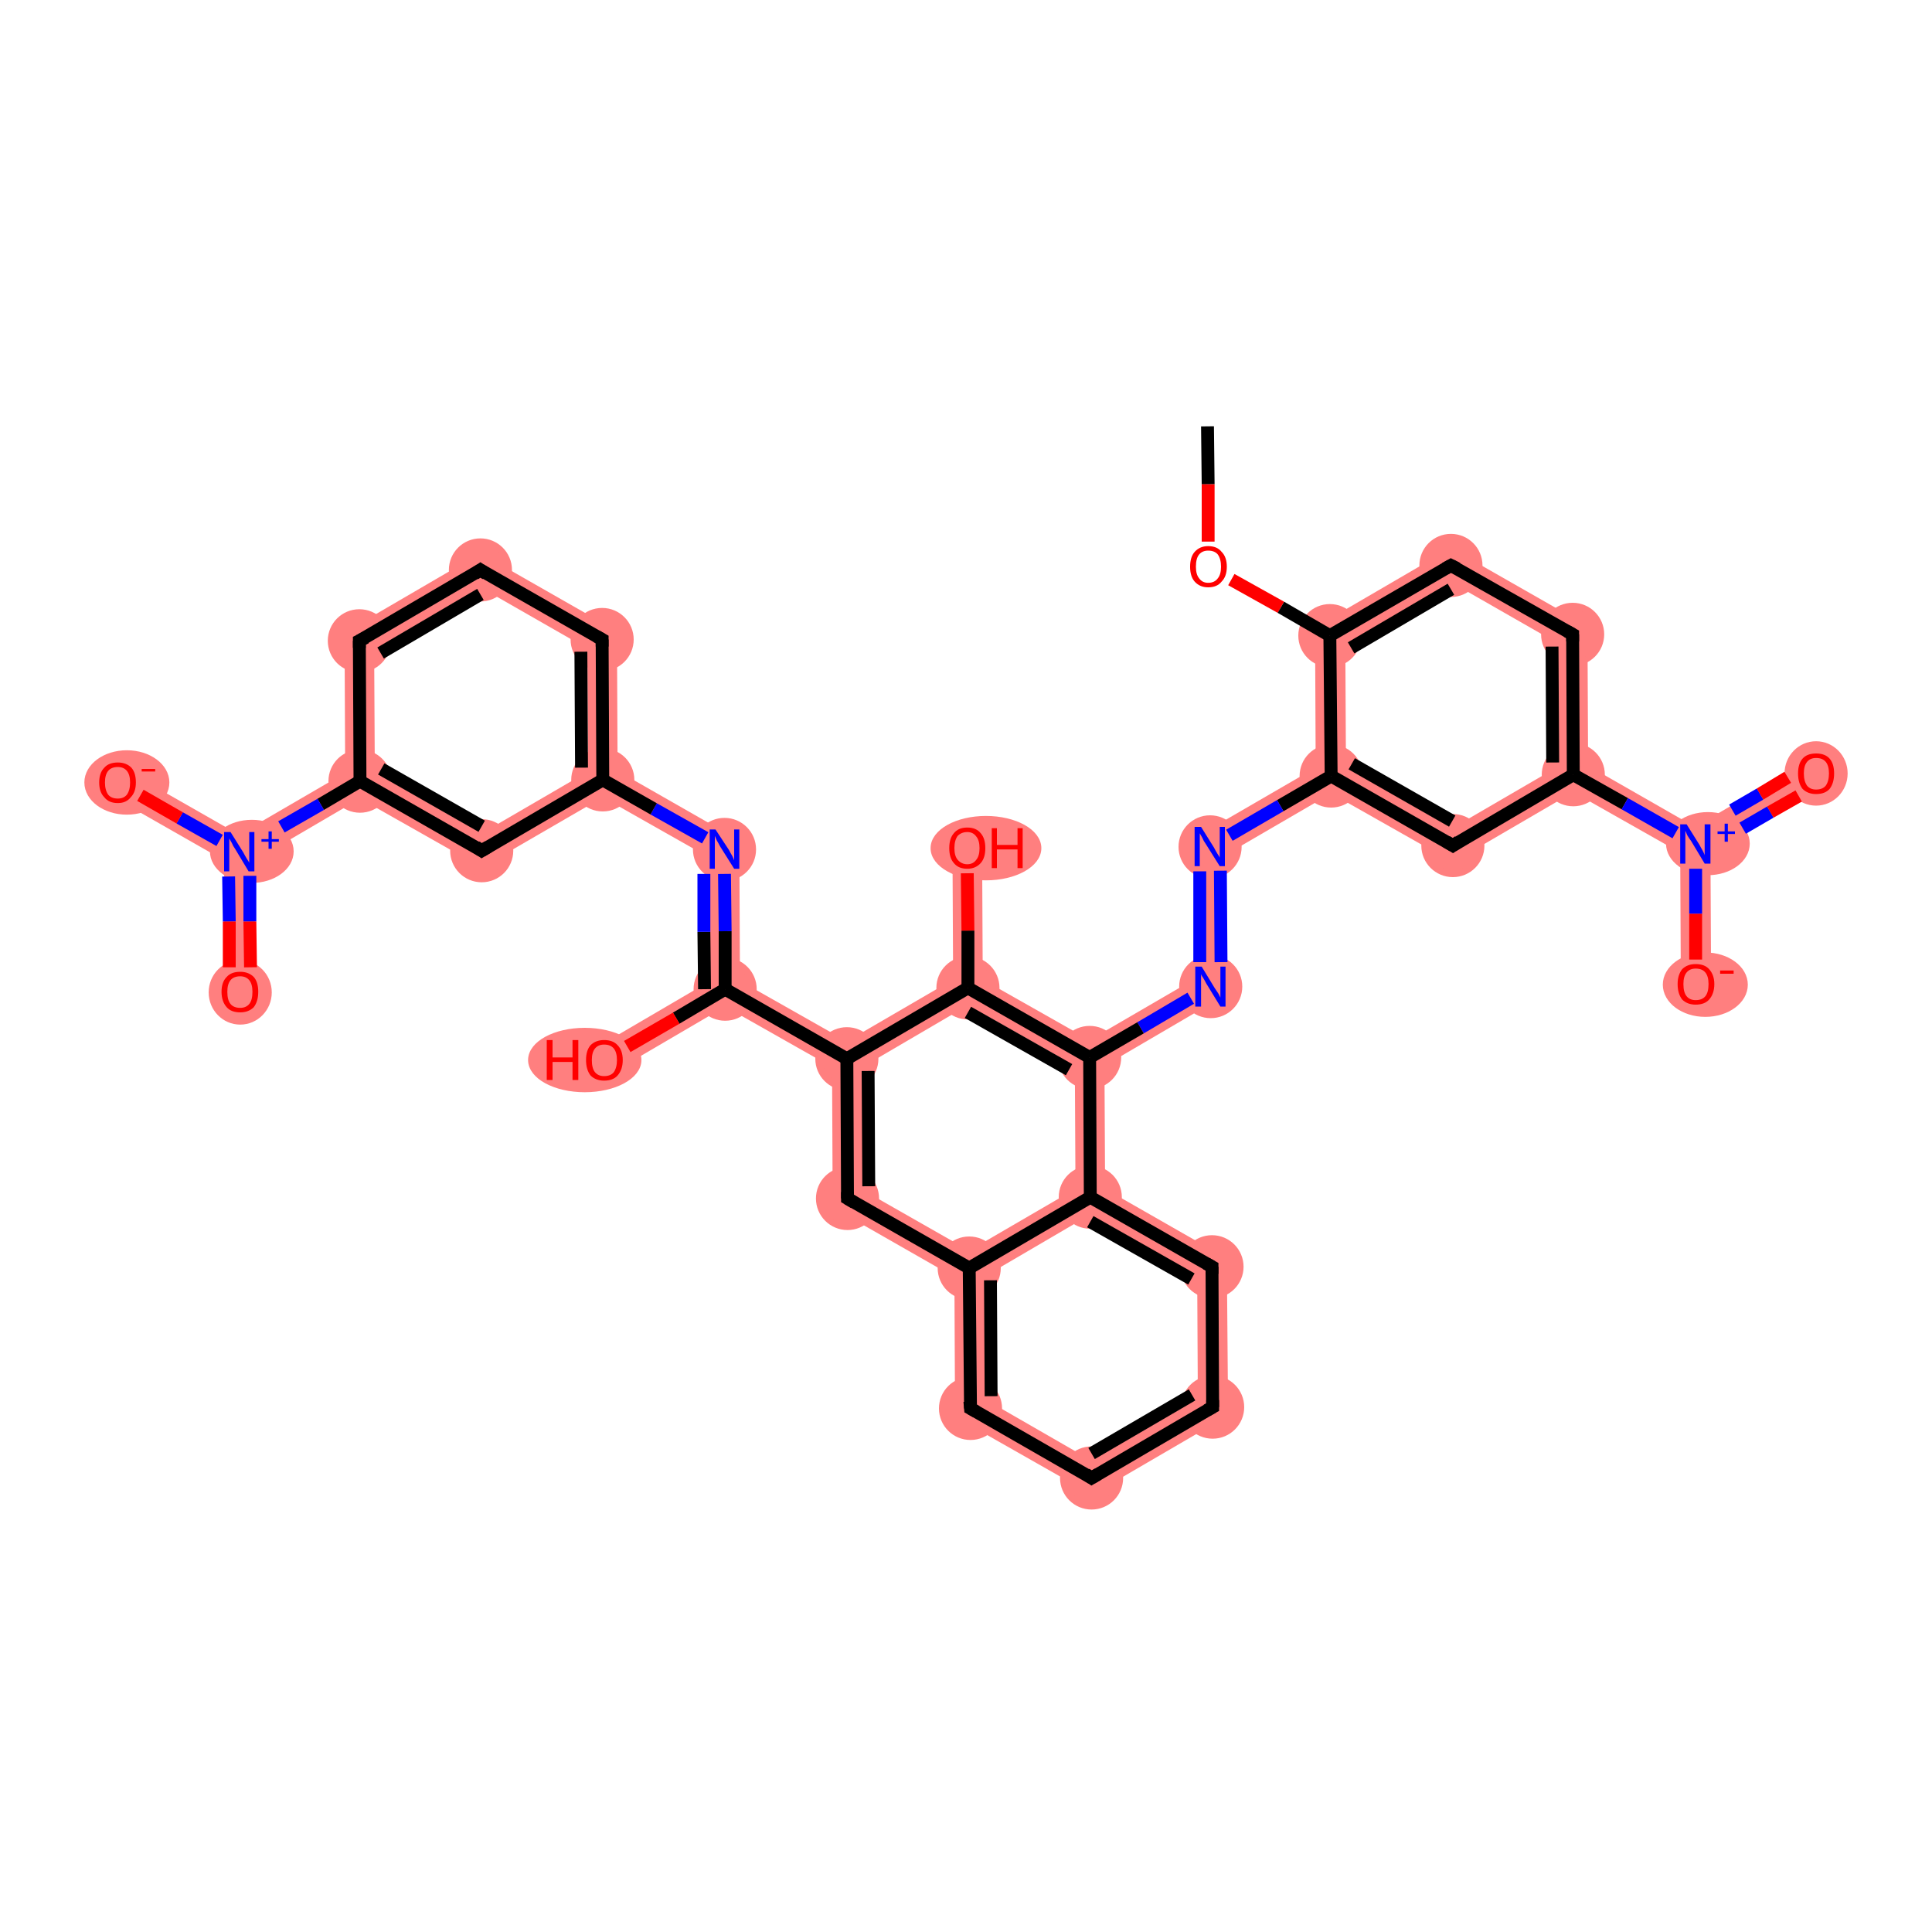 <?xml version='1.0' encoding='iso-8859-1'?>
<svg version='1.1' baseProfile='full'
              xmlns='http://www.w3.org/2000/svg'
                      xmlns:rdkit='http://www.rdkit.org/xml'
                      xmlns:xlink='http://www.w3.org/1999/xlink'
                  xml:space='preserve'
width='300px' height='300px' viewBox='0 0 300 300'>
<!-- END OF HEADER -->
<rect style='opacity:1.0;fill:#FFFFFF;stroke:none' width='300.0' height='300.0' x='0.0' y='0.0'> </rect>
<path class='bond-2 atom-2 atom-3' d='M 225.3,85.1 L 225.3,90.4 L 208.9,100.1 L 204.2,97.4 Z' style='fill:#FF7F7F;fill-rule:evenodd;fill-opacity:1;stroke:#FF7F7F;stroke-width:0.0px;stroke-linecap:butt;stroke-linejoin:miter;stroke-opacity:1;' />
<path class='bond-35 atom-2 atom-10' d='M 204.2,97.4 L 208.9,100.1 L 209.0,119.1 L 206.7,120.5 L 204.3,119.2 Z' style='fill:#FF7F7F;fill-rule:evenodd;fill-opacity:1;stroke:#FF7F7F;stroke-width:0.0px;stroke-linecap:butt;stroke-linejoin:miter;stroke-opacity:1;' />
<path class='bond-3 atom-3 atom-4' d='M 225.3,85.1 L 246.5,97.2 L 241.9,99.9 L 225.3,90.4 Z' style='fill:#FF7F7F;fill-rule:evenodd;fill-opacity:1;stroke:#FF7F7F;stroke-width:0.0px;stroke-linecap:butt;stroke-linejoin:miter;stroke-opacity:1;' />
<path class='bond-4 atom-4 atom-5' d='M 246.5,97.2 L 246.6,118.9 L 244.3,120.3 L 242.0,119.0 L 241.9,99.9 Z' style='fill:#FF7F7F;fill-rule:evenodd;fill-opacity:1;stroke:#FF7F7F;stroke-width:0.0px;stroke-linecap:butt;stroke-linejoin:miter;stroke-opacity:1;' />
<path class='bond-5 atom-5 atom-6' d='M 246.6,118.9 L 263.2,128.4 L 263.2,131.1 L 260.9,132.4 L 244.3,123.0 L 244.3,120.3 Z' style='fill:#FF7F7F;fill-rule:evenodd;fill-opacity:1;stroke:#FF7F7F;stroke-width:0.0px;stroke-linecap:butt;stroke-linejoin:miter;stroke-opacity:1;' />
<path class='bond-8 atom-5 atom-9' d='M 242.0,119.0 L 244.3,120.3 L 244.3,123.0 L 225.6,133.9 L 225.5,128.6 Z' style='fill:#FF7F7F;fill-rule:evenodd;fill-opacity:1;stroke:#FF7F7F;stroke-width:0.0px;stroke-linecap:butt;stroke-linejoin:miter;stroke-opacity:1;' />
<path class='bond-6 atom-6 atom-7' d='M 280.8,118.1 L 283.2,122.1 L 265.6,132.4 L 263.2,131.1 L 263.2,128.4 Z' style='fill:#FF7F7F;fill-rule:evenodd;fill-opacity:1;stroke:#FF7F7F;stroke-width:0.0px;stroke-linecap:butt;stroke-linejoin:miter;stroke-opacity:1;' />
<path class='bond-7 atom-6 atom-8' d='M 263.2,131.1 L 265.6,132.4 L 265.7,152.8 L 261.0,152.8 L 260.9,132.4 Z' style='fill:#FF7F7F;fill-rule:evenodd;fill-opacity:1;stroke:#FF7F7F;stroke-width:0.0px;stroke-linecap:butt;stroke-linejoin:miter;stroke-opacity:1;' />
<path class='bond-9 atom-9 atom-10' d='M 209.0,119.1 L 225.5,128.6 L 225.6,133.9 L 206.7,123.2 L 206.7,120.5 Z' style='fill:#FF7F7F;fill-rule:evenodd;fill-opacity:1;stroke:#FF7F7F;stroke-width:0.0px;stroke-linecap:butt;stroke-linejoin:miter;stroke-opacity:1;' />
<path class='bond-10 atom-10 atom-11' d='M 204.3,119.2 L 206.7,120.5 L 206.7,123.2 L 190.2,132.8 L 185.5,130.1 Z' style='fill:#FF7F7F;fill-rule:evenodd;fill-opacity:1;stroke:#FF7F7F;stroke-width:0.0px;stroke-linecap:butt;stroke-linejoin:miter;stroke-opacity:1;' />
<path class='bond-11 atom-11 atom-12' d='M 185.5,130.1 L 190.2,132.8 L 190.3,154.5 L 185.7,151.9 Z' style='fill:#FF7F7F;fill-rule:evenodd;fill-opacity:1;stroke:#FF7F7F;stroke-width:0.0px;stroke-linecap:butt;stroke-linejoin:miter;stroke-opacity:1;' />
<path class='bond-12 atom-12 atom-13' d='M 185.7,151.9 L 190.3,154.5 L 171.5,165.5 L 169.2,164.2 L 169.2,161.5 Z' style='fill:#FF7F7F;fill-rule:evenodd;fill-opacity:1;stroke:#FF7F7F;stroke-width:0.0px;stroke-linecap:butt;stroke-linejoin:miter;stroke-opacity:1;' />
<path class='bond-13 atom-13 atom-14' d='M 152.6,152.1 L 169.2,161.5 L 169.2,164.2 L 166.9,165.5 L 150.3,156.1 L 150.3,153.4 Z' style='fill:#FF7F7F;fill-rule:evenodd;fill-opacity:1;stroke:#FF7F7F;stroke-width:0.0px;stroke-linecap:butt;stroke-linejoin:miter;stroke-opacity:1;' />
<path class='bond-36 atom-13 atom-35' d='M 169.2,164.2 L 171.5,165.5 L 171.6,184.6 L 169.3,185.9 L 167.0,184.6 L 166.9,165.5 Z' style='fill:#FF7F7F;fill-rule:evenodd;fill-opacity:1;stroke:#FF7F7F;stroke-width:0.0px;stroke-linecap:butt;stroke-linejoin:miter;stroke-opacity:1;' />
<path class='bond-14 atom-14 atom-15' d='M 152.5,131.6 L 152.6,152.1 L 150.3,153.4 L 148.0,152.1 L 147.9,131.7 Z' style='fill:#FF7F7F;fill-rule:evenodd;fill-opacity:1;stroke:#FF7F7F;stroke-width:0.0px;stroke-linecap:butt;stroke-linejoin:miter;stroke-opacity:1;' />
<path class='bond-15 atom-14 atom-16' d='M 148.0,152.1 L 150.3,153.4 L 150.3,156.1 L 133.9,165.7 L 131.5,164.4 L 131.5,161.7 Z' style='fill:#FF7F7F;fill-rule:evenodd;fill-opacity:1;stroke:#FF7F7F;stroke-width:0.0px;stroke-linecap:butt;stroke-linejoin:miter;stroke-opacity:1;' />
<path class='bond-16 atom-16 atom-17' d='M 114.9,152.3 L 131.5,161.7 L 131.5,164.4 L 129.2,165.7 L 112.6,156.3 L 112.6,153.6 Z' style='fill:#FF7F7F;fill-rule:evenodd;fill-opacity:1;stroke:#FF7F7F;stroke-width:0.0px;stroke-linecap:butt;stroke-linejoin:miter;stroke-opacity:1;' />
<path class='bond-28 atom-16 atom-29' d='M 131.5,164.4 L 133.9,165.7 L 134.0,184.8 L 129.3,187.5 L 129.2,165.7 Z' style='fill:#FF7F7F;fill-rule:evenodd;fill-opacity:1;stroke:#FF7F7F;stroke-width:0.0px;stroke-linecap:butt;stroke-linejoin:miter;stroke-opacity:1;' />
<path class='bond-17 atom-17 atom-18' d='M 110.3,152.3 L 112.6,153.6 L 112.6,156.3 L 95.0,166.6 L 92.7,162.6 Z' style='fill:#FF7F7F;fill-rule:evenodd;fill-opacity:1;stroke:#FF7F7F;stroke-width:0.0px;stroke-linecap:butt;stroke-linejoin:miter;stroke-opacity:1;' />
<path class='bond-18 atom-17 atom-19' d='M 114.8,130.5 L 114.9,152.3 L 112.6,153.6 L 110.3,152.3 L 110.2,133.2 Z' style='fill:#FF7F7F;fill-rule:evenodd;fill-opacity:1;stroke:#FF7F7F;stroke-width:0.0px;stroke-linecap:butt;stroke-linejoin:miter;stroke-opacity:1;' />
<path class='bond-19 atom-19 atom-20' d='M 95.9,119.7 L 114.8,130.5 L 110.2,133.2 L 93.6,123.8 L 93.6,121.1 Z' style='fill:#FF7F7F;fill-rule:evenodd;fill-opacity:1;stroke:#FF7F7F;stroke-width:0.0px;stroke-linecap:butt;stroke-linejoin:miter;stroke-opacity:1;' />
<path class='bond-20 atom-20 atom-21' d='M 95.8,98.0 L 95.9,119.7 L 93.6,121.1 L 91.3,119.8 L 91.2,100.7 Z' style='fill:#FF7F7F;fill-rule:evenodd;fill-opacity:1;stroke:#FF7F7F;stroke-width:0.0px;stroke-linecap:butt;stroke-linejoin:miter;stroke-opacity:1;' />
<path class='bond-37 atom-20 atom-28' d='M 91.3,119.8 L 93.6,121.1 L 93.6,123.8 L 74.8,134.7 L 74.8,129.4 Z' style='fill:#FF7F7F;fill-rule:evenodd;fill-opacity:1;stroke:#FF7F7F;stroke-width:0.0px;stroke-linecap:butt;stroke-linejoin:miter;stroke-opacity:1;' />
<path class='bond-21 atom-21 atom-22' d='M 74.6,85.9 L 95.8,98.0 L 91.2,100.7 L 74.6,91.2 Z' style='fill:#FF7F7F;fill-rule:evenodd;fill-opacity:1;stroke:#FF7F7F;stroke-width:0.0px;stroke-linecap:butt;stroke-linejoin:miter;stroke-opacity:1;' />
<path class='bond-22 atom-22 atom-23' d='M 74.6,85.9 L 74.6,91.2 L 58.1,100.9 L 53.5,98.2 Z' style='fill:#FF7F7F;fill-rule:evenodd;fill-opacity:1;stroke:#FF7F7F;stroke-width:0.0px;stroke-linecap:butt;stroke-linejoin:miter;stroke-opacity:1;' />
<path class='bond-23 atom-23 atom-24' d='M 53.5,98.2 L 58.1,100.9 L 58.2,119.9 L 55.9,121.3 L 53.6,120.0 Z' style='fill:#FF7F7F;fill-rule:evenodd;fill-opacity:1;stroke:#FF7F7F;stroke-width:0.0px;stroke-linecap:butt;stroke-linejoin:miter;stroke-opacity:1;' />
<path class='bond-24 atom-24 atom-25' d='M 53.6,120.0 L 55.9,121.3 L 55.9,124.0 L 39.5,133.6 L 37.2,132.3 L 37.1,129.6 Z' style='fill:#FF7F7F;fill-rule:evenodd;fill-opacity:1;stroke:#FF7F7F;stroke-width:0.0px;stroke-linecap:butt;stroke-linejoin:miter;stroke-opacity:1;' />
<path class='bond-27 atom-24 atom-28' d='M 58.2,119.9 L 74.8,129.4 L 74.8,134.7 L 55.9,124.0 L 55.9,121.3 Z' style='fill:#FF7F7F;fill-rule:evenodd;fill-opacity:1;stroke:#FF7F7F;stroke-width:0.0px;stroke-linecap:butt;stroke-linejoin:miter;stroke-opacity:1;' />
<path class='bond-25 atom-25 atom-26' d='M 37.2,132.3 L 39.5,133.6 L 39.6,154.0 L 34.9,154.0 L 34.8,133.6 Z' style='fill:#FF7F7F;fill-rule:evenodd;fill-opacity:1;stroke:#FF7F7F;stroke-width:0.0px;stroke-linecap:butt;stroke-linejoin:miter;stroke-opacity:1;' />
<path class='bond-26 atom-25 atom-27' d='M 19.4,119.5 L 37.1,129.6 L 37.2,132.3 L 34.8,133.6 L 17.1,123.5 Z' style='fill:#FF7F7F;fill-rule:evenodd;fill-opacity:1;stroke:#FF7F7F;stroke-width:0.0px;stroke-linecap:butt;stroke-linejoin:miter;stroke-opacity:1;' />
<path class='bond-29 atom-29 atom-30' d='M 134.0,184.8 L 150.5,194.2 L 150.5,196.9 L 148.2,198.3 L 129.3,187.5 Z' style='fill:#FF7F7F;fill-rule:evenodd;fill-opacity:1;stroke:#FF7F7F;stroke-width:0.0px;stroke-linecap:butt;stroke-linejoin:miter;stroke-opacity:1;' />
<path class='bond-30 atom-30 atom-31' d='M 150.5,196.9 L 152.9,198.2 L 153.0,217.3 L 148.3,220.0 L 148.2,198.3 Z' style='fill:#FF7F7F;fill-rule:evenodd;fill-opacity:1;stroke:#FF7F7F;stroke-width:0.0px;stroke-linecap:butt;stroke-linejoin:miter;stroke-opacity:1;' />
<path class='bond-38 atom-30 atom-35' d='M 167.0,184.6 L 169.3,185.9 L 169.3,188.6 L 152.9,198.2 L 150.5,196.9 L 150.5,194.2 Z' style='fill:#FF7F7F;fill-rule:evenodd;fill-opacity:1;stroke:#FF7F7F;stroke-width:0.0px;stroke-linecap:butt;stroke-linejoin:miter;stroke-opacity:1;' />
<path class='bond-31 atom-31 atom-32' d='M 153.0,217.3 L 169.5,226.8 L 169.6,232.1 L 148.3,220.0 Z' style='fill:#FF7F7F;fill-rule:evenodd;fill-opacity:1;stroke:#FF7F7F;stroke-width:0.0px;stroke-linecap:butt;stroke-linejoin:miter;stroke-opacity:1;' />
<path class='bond-32 atom-32 atom-33' d='M 186.0,217.1 L 190.7,219.8 L 169.6,232.1 L 169.5,226.8 Z' style='fill:#FF7F7F;fill-rule:evenodd;fill-opacity:1;stroke:#FF7F7F;stroke-width:0.0px;stroke-linecap:butt;stroke-linejoin:miter;stroke-opacity:1;' />
<path class='bond-33 atom-33 atom-34' d='M 190.5,195.4 L 190.7,219.8 L 186.0,217.1 L 185.9,198.1 Z' style='fill:#FF7F7F;fill-rule:evenodd;fill-opacity:1;stroke:#FF7F7F;stroke-width:0.0px;stroke-linecap:butt;stroke-linejoin:miter;stroke-opacity:1;' />
<path class='bond-34 atom-34 atom-35' d='M 171.6,184.6 L 190.5,195.4 L 185.9,198.1 L 169.3,188.6 L 169.3,185.9 Z' style='fill:#FF7F7F;fill-rule:evenodd;fill-opacity:1;stroke:#FF7F7F;stroke-width:0.0px;stroke-linecap:butt;stroke-linejoin:miter;stroke-opacity:1;' />
<ellipse cx='206.5' cy='98.7' rx='4.4' ry='4.4' class='atom-2'  style='fill:#FF7F7F;fill-rule:evenodd;stroke:#FF7F7F;stroke-width:1.0px;stroke-linecap:butt;stroke-linejoin:miter;stroke-opacity:1' />
<ellipse cx='225.3' cy='87.8' rx='4.4' ry='4.4' class='atom-3'  style='fill:#FF7F7F;fill-rule:evenodd;stroke:#FF7F7F;stroke-width:1.0px;stroke-linecap:butt;stroke-linejoin:miter;stroke-opacity:1' />
<ellipse cx='244.2' cy='98.5' rx='4.4' ry='4.4' class='atom-4'  style='fill:#FF7F7F;fill-rule:evenodd;stroke:#FF7F7F;stroke-width:1.0px;stroke-linecap:butt;stroke-linejoin:miter;stroke-opacity:1' />
<ellipse cx='244.3' cy='120.3' rx='4.4' ry='4.4' class='atom-5'  style='fill:#FF7F7F;fill-rule:evenodd;stroke:#FF7F7F;stroke-width:1.0px;stroke-linecap:butt;stroke-linejoin:miter;stroke-opacity:1' />
<ellipse cx='265.2' cy='131.0' rx='6.0' ry='4.4' class='atom-6'  style='fill:#FF7F7F;fill-rule:evenodd;stroke:#FF7F7F;stroke-width:1.0px;stroke-linecap:butt;stroke-linejoin:miter;stroke-opacity:1' />
<ellipse cx='282.0' cy='120.1' rx='4.4' ry='4.5' class='atom-7'  style='fill:#FF7F7F;fill-rule:evenodd;stroke:#FF7F7F;stroke-width:1.0px;stroke-linecap:butt;stroke-linejoin:miter;stroke-opacity:1' />
<ellipse cx='264.8' cy='152.9' rx='6.1' ry='4.5' class='atom-8'  style='fill:#FF7F7F;fill-rule:evenodd;stroke:#FF7F7F;stroke-width:1.0px;stroke-linecap:butt;stroke-linejoin:miter;stroke-opacity:1' />
<ellipse cx='225.6' cy='131.3' rx='4.4' ry='4.4' class='atom-9'  style='fill:#FF7F7F;fill-rule:evenodd;stroke:#FF7F7F;stroke-width:1.0px;stroke-linecap:butt;stroke-linejoin:miter;stroke-opacity:1' />
<ellipse cx='206.7' cy='120.5' rx='4.4' ry='4.4' class='atom-10'  style='fill:#FF7F7F;fill-rule:evenodd;stroke:#FF7F7F;stroke-width:1.0px;stroke-linecap:butt;stroke-linejoin:miter;stroke-opacity:1' />
<ellipse cx='187.9' cy='131.5' rx='4.4' ry='4.4' class='atom-11'  style='fill:#FF7F7F;fill-rule:evenodd;stroke:#FF7F7F;stroke-width:1.0px;stroke-linecap:butt;stroke-linejoin:miter;stroke-opacity:1' />
<ellipse cx='188.0' cy='153.2' rx='4.4' ry='4.4' class='atom-12'  style='fill:#FF7F7F;fill-rule:evenodd;stroke:#FF7F7F;stroke-width:1.0px;stroke-linecap:butt;stroke-linejoin:miter;stroke-opacity:1' />
<ellipse cx='169.2' cy='164.2' rx='4.4' ry='4.4' class='atom-13'  style='fill:#FF7F7F;fill-rule:evenodd;stroke:#FF7F7F;stroke-width:1.0px;stroke-linecap:butt;stroke-linejoin:miter;stroke-opacity:1' />
<ellipse cx='150.3' cy='153.4' rx='4.4' ry='4.4' class='atom-14'  style='fill:#FF7F7F;fill-rule:evenodd;stroke:#FF7F7F;stroke-width:1.0px;stroke-linecap:butt;stroke-linejoin:miter;stroke-opacity:1' />
<ellipse cx='153.1' cy='131.7' rx='8.1' ry='4.5' class='atom-15'  style='fill:#FF7F7F;fill-rule:evenodd;stroke:#FF7F7F;stroke-width:1.0px;stroke-linecap:butt;stroke-linejoin:miter;stroke-opacity:1' />
<ellipse cx='131.5' cy='164.4' rx='4.4' ry='4.4' class='atom-16'  style='fill:#FF7F7F;fill-rule:evenodd;stroke:#FF7F7F;stroke-width:1.0px;stroke-linecap:butt;stroke-linejoin:miter;stroke-opacity:1' />
<ellipse cx='112.6' cy='153.6' rx='4.4' ry='4.4' class='atom-17'  style='fill:#FF7F7F;fill-rule:evenodd;stroke:#FF7F7F;stroke-width:1.0px;stroke-linecap:butt;stroke-linejoin:miter;stroke-opacity:1' />
<ellipse cx='90.8' cy='164.6' rx='8.3' ry='4.5' class='atom-18'  style='fill:#FF7F7F;fill-rule:evenodd;stroke:#FF7F7F;stroke-width:1.0px;stroke-linecap:butt;stroke-linejoin:miter;stroke-opacity:1' />
<ellipse cx='112.5' cy='131.9' rx='4.4' ry='4.4' class='atom-19'  style='fill:#FF7F7F;fill-rule:evenodd;stroke:#FF7F7F;stroke-width:1.0px;stroke-linecap:butt;stroke-linejoin:miter;stroke-opacity:1' />
<ellipse cx='93.6' cy='121.1' rx='4.4' ry='4.4' class='atom-20'  style='fill:#FF7F7F;fill-rule:evenodd;stroke:#FF7F7F;stroke-width:1.0px;stroke-linecap:butt;stroke-linejoin:miter;stroke-opacity:1' />
<ellipse cx='93.5' cy='99.3' rx='4.4' ry='4.4' class='atom-21'  style='fill:#FF7F7F;fill-rule:evenodd;stroke:#FF7F7F;stroke-width:1.0px;stroke-linecap:butt;stroke-linejoin:miter;stroke-opacity:1' />
<ellipse cx='74.6' cy='88.5' rx='4.4' ry='4.4' class='atom-22'  style='fill:#FF7F7F;fill-rule:evenodd;stroke:#FF7F7F;stroke-width:1.0px;stroke-linecap:butt;stroke-linejoin:miter;stroke-opacity:1' />
<ellipse cx='55.8' cy='99.5' rx='4.4' ry='4.4' class='atom-23'  style='fill:#FF7F7F;fill-rule:evenodd;stroke:#FF7F7F;stroke-width:1.0px;stroke-linecap:butt;stroke-linejoin:miter;stroke-opacity:1' />
<ellipse cx='55.9' cy='121.3' rx='4.4' ry='4.4' class='atom-24'  style='fill:#FF7F7F;fill-rule:evenodd;stroke:#FF7F7F;stroke-width:1.0px;stroke-linecap:butt;stroke-linejoin:miter;stroke-opacity:1' />
<ellipse cx='39.1' cy='132.2' rx='6.0' ry='4.4' class='atom-25'  style='fill:#FF7F7F;fill-rule:evenodd;stroke:#FF7F7F;stroke-width:1.0px;stroke-linecap:butt;stroke-linejoin:miter;stroke-opacity:1' />
<ellipse cx='37.3' cy='154.1' rx='4.4' ry='4.5' class='atom-26'  style='fill:#FF7F7F;fill-rule:evenodd;stroke:#FF7F7F;stroke-width:1.0px;stroke-linecap:butt;stroke-linejoin:miter;stroke-opacity:1' />
<ellipse cx='19.7' cy='121.5' rx='6.1' ry='4.5' class='atom-27'  style='fill:#FF7F7F;fill-rule:evenodd;stroke:#FF7F7F;stroke-width:1.0px;stroke-linecap:butt;stroke-linejoin:miter;stroke-opacity:1' />
<ellipse cx='74.8' cy='132.1' rx='4.4' ry='4.4' class='atom-28'  style='fill:#FF7F7F;fill-rule:evenodd;stroke:#FF7F7F;stroke-width:1.0px;stroke-linecap:butt;stroke-linejoin:miter;stroke-opacity:1' />
<ellipse cx='131.6' cy='186.1' rx='4.4' ry='4.4' class='atom-29'  style='fill:#FF7F7F;fill-rule:evenodd;stroke:#FF7F7F;stroke-width:1.0px;stroke-linecap:butt;stroke-linejoin:miter;stroke-opacity:1' />
<ellipse cx='150.5' cy='196.9' rx='4.4' ry='4.4' class='atom-30'  style='fill:#FF7F7F;fill-rule:evenodd;stroke:#FF7F7F;stroke-width:1.0px;stroke-linecap:butt;stroke-linejoin:miter;stroke-opacity:1' />
<ellipse cx='150.7' cy='218.7' rx='4.4' ry='4.4' class='atom-31'  style='fill:#FF7F7F;fill-rule:evenodd;stroke:#FF7F7F;stroke-width:1.0px;stroke-linecap:butt;stroke-linejoin:miter;stroke-opacity:1' />
<ellipse cx='169.5' cy='229.5' rx='4.4' ry='4.4' class='atom-32'  style='fill:#FF7F7F;fill-rule:evenodd;stroke:#FF7F7F;stroke-width:1.0px;stroke-linecap:butt;stroke-linejoin:miter;stroke-opacity:1' />
<ellipse cx='188.3' cy='218.5' rx='4.4' ry='4.4' class='atom-33'  style='fill:#FF7F7F;fill-rule:evenodd;stroke:#FF7F7F;stroke-width:1.0px;stroke-linecap:butt;stroke-linejoin:miter;stroke-opacity:1' />
<ellipse cx='188.2' cy='196.7' rx='4.4' ry='4.4' class='atom-34'  style='fill:#FF7F7F;fill-rule:evenodd;stroke:#FF7F7F;stroke-width:1.0px;stroke-linecap:butt;stroke-linejoin:miter;stroke-opacity:1' />
<ellipse cx='169.3' cy='185.9' rx='4.4' ry='4.4' class='atom-35'  style='fill:#FF7F7F;fill-rule:evenodd;stroke:#FF7F7F;stroke-width:1.0px;stroke-linecap:butt;stroke-linejoin:miter;stroke-opacity:1' />
<path class='bond-0 atom-0 atom-1' d='M 187.5,66.2 L 187.6,75.2' style='fill:none;fill-rule:evenodd;stroke:#000000;stroke-width:2.0px;stroke-linecap:butt;stroke-linejoin:miter;stroke-opacity:1' />
<path class='bond-0 atom-0 atom-1' d='M 187.6,75.2 L 187.6,84.1' style='fill:none;fill-rule:evenodd;stroke:#FF0000;stroke-width:2.0px;stroke-linecap:butt;stroke-linejoin:miter;stroke-opacity:1' />
<path class='bond-1 atom-1 atom-2' d='M 191.2,90.0 L 198.9,94.3' style='fill:none;fill-rule:evenodd;stroke:#FF0000;stroke-width:2.0px;stroke-linecap:butt;stroke-linejoin:miter;stroke-opacity:1' />
<path class='bond-1 atom-1 atom-2' d='M 198.9,94.3 L 206.5,98.7' style='fill:none;fill-rule:evenodd;stroke:#000000;stroke-width:2.0px;stroke-linecap:butt;stroke-linejoin:miter;stroke-opacity:1' />
<path class='bond-2 atom-2 atom-3' d='M 206.5,98.7 L 225.3,87.8' style='fill:none;fill-rule:evenodd;stroke:#000000;stroke-width:2.0px;stroke-linecap:butt;stroke-linejoin:miter;stroke-opacity:1' />
<path class='bond-2 atom-2 atom-3' d='M 209.8,100.6 L 225.3,91.5' style='fill:none;fill-rule:evenodd;stroke:#000000;stroke-width:2.0px;stroke-linecap:butt;stroke-linejoin:miter;stroke-opacity:1' />
<path class='bond-3 atom-3 atom-4' d='M 225.3,87.8 L 244.2,98.5' style='fill:none;fill-rule:evenodd;stroke:#000000;stroke-width:2.0px;stroke-linecap:butt;stroke-linejoin:miter;stroke-opacity:1' />
<path class='bond-4 atom-4 atom-5' d='M 244.2,98.5 L 244.3,120.3' style='fill:none;fill-rule:evenodd;stroke:#000000;stroke-width:2.0px;stroke-linecap:butt;stroke-linejoin:miter;stroke-opacity:1' />
<path class='bond-4 atom-4 atom-5' d='M 241.0,100.4 L 241.1,118.4' style='fill:none;fill-rule:evenodd;stroke:#000000;stroke-width:2.0px;stroke-linecap:butt;stroke-linejoin:miter;stroke-opacity:1' />
<path class='bond-5 atom-5 atom-6' d='M 244.3,120.3 L 252.3,124.8' style='fill:none;fill-rule:evenodd;stroke:#000000;stroke-width:2.0px;stroke-linecap:butt;stroke-linejoin:miter;stroke-opacity:1' />
<path class='bond-5 atom-5 atom-6' d='M 252.3,124.8 L 260.2,129.3' style='fill:none;fill-rule:evenodd;stroke:#0000FF;stroke-width:2.0px;stroke-linecap:butt;stroke-linejoin:miter;stroke-opacity:1' />
<path class='bond-6 atom-6 atom-7' d='M 270.6,128.6 L 274.9,126.1' style='fill:none;fill-rule:evenodd;stroke:#0000FF;stroke-width:2.0px;stroke-linecap:butt;stroke-linejoin:miter;stroke-opacity:1' />
<path class='bond-6 atom-6 atom-7' d='M 274.9,126.1 L 279.3,123.6' style='fill:none;fill-rule:evenodd;stroke:#FF0000;stroke-width:2.0px;stroke-linecap:butt;stroke-linejoin:miter;stroke-opacity:1' />
<path class='bond-6 atom-6 atom-7' d='M 269.0,125.8 L 273.3,123.3' style='fill:none;fill-rule:evenodd;stroke:#0000FF;stroke-width:2.0px;stroke-linecap:butt;stroke-linejoin:miter;stroke-opacity:1' />
<path class='bond-6 atom-6 atom-7' d='M 273.3,123.3 L 277.6,120.7' style='fill:none;fill-rule:evenodd;stroke:#FF0000;stroke-width:2.0px;stroke-linecap:butt;stroke-linejoin:miter;stroke-opacity:1' />
<path class='bond-7 atom-6 atom-8' d='M 263.3,134.9 L 263.3,141.9' style='fill:none;fill-rule:evenodd;stroke:#0000FF;stroke-width:2.0px;stroke-linecap:butt;stroke-linejoin:miter;stroke-opacity:1' />
<path class='bond-7 atom-6 atom-8' d='M 263.3,141.9 L 263.3,149.0' style='fill:none;fill-rule:evenodd;stroke:#FF0000;stroke-width:2.0px;stroke-linecap:butt;stroke-linejoin:miter;stroke-opacity:1' />
<path class='bond-8 atom-5 atom-9' d='M 244.3,120.3 L 225.6,131.3' style='fill:none;fill-rule:evenodd;stroke:#000000;stroke-width:2.0px;stroke-linecap:butt;stroke-linejoin:miter;stroke-opacity:1' />
<path class='bond-9 atom-9 atom-10' d='M 225.6,131.3 L 206.7,120.5' style='fill:none;fill-rule:evenodd;stroke:#000000;stroke-width:2.0px;stroke-linecap:butt;stroke-linejoin:miter;stroke-opacity:1' />
<path class='bond-9 atom-9 atom-10' d='M 225.5,127.5 L 209.9,118.6' style='fill:none;fill-rule:evenodd;stroke:#000000;stroke-width:2.0px;stroke-linecap:butt;stroke-linejoin:miter;stroke-opacity:1' />
<path class='bond-10 atom-10 atom-11' d='M 206.7,120.5 L 198.8,125.1' style='fill:none;fill-rule:evenodd;stroke:#000000;stroke-width:2.0px;stroke-linecap:butt;stroke-linejoin:miter;stroke-opacity:1' />
<path class='bond-10 atom-10 atom-11' d='M 198.8,125.1 L 190.9,129.7' style='fill:none;fill-rule:evenodd;stroke:#0000FF;stroke-width:2.0px;stroke-linecap:butt;stroke-linejoin:miter;stroke-opacity:1' />
<path class='bond-11 atom-11 atom-12' d='M 189.5,135.2 L 189.6,149.4' style='fill:none;fill-rule:evenodd;stroke:#0000FF;stroke-width:2.0px;stroke-linecap:butt;stroke-linejoin:miter;stroke-opacity:1' />
<path class='bond-11 atom-11 atom-12' d='M 186.3,135.3 L 186.3,149.4' style='fill:none;fill-rule:evenodd;stroke:#0000FF;stroke-width:2.0px;stroke-linecap:butt;stroke-linejoin:miter;stroke-opacity:1' />
<path class='bond-12 atom-12 atom-13' d='M 184.9,155.0 L 177.1,159.6' style='fill:none;fill-rule:evenodd;stroke:#0000FF;stroke-width:2.0px;stroke-linecap:butt;stroke-linejoin:miter;stroke-opacity:1' />
<path class='bond-12 atom-12 atom-13' d='M 177.1,159.6 L 169.2,164.2' style='fill:none;fill-rule:evenodd;stroke:#000000;stroke-width:2.0px;stroke-linecap:butt;stroke-linejoin:miter;stroke-opacity:1' />
<path class='bond-13 atom-13 atom-14' d='M 169.2,164.2 L 150.3,153.4' style='fill:none;fill-rule:evenodd;stroke:#000000;stroke-width:2.0px;stroke-linecap:butt;stroke-linejoin:miter;stroke-opacity:1' />
<path class='bond-13 atom-13 atom-14' d='M 166.0,166.1 L 150.3,157.2' style='fill:none;fill-rule:evenodd;stroke:#000000;stroke-width:2.0px;stroke-linecap:butt;stroke-linejoin:miter;stroke-opacity:1' />
<path class='bond-14 atom-14 atom-15' d='M 150.3,153.4 L 150.3,144.5' style='fill:none;fill-rule:evenodd;stroke:#000000;stroke-width:2.0px;stroke-linecap:butt;stroke-linejoin:miter;stroke-opacity:1' />
<path class='bond-14 atom-14 atom-15' d='M 150.3,144.5 L 150.2,135.6' style='fill:none;fill-rule:evenodd;stroke:#FF0000;stroke-width:2.0px;stroke-linecap:butt;stroke-linejoin:miter;stroke-opacity:1' />
<path class='bond-15 atom-14 atom-16' d='M 150.3,153.4 L 131.5,164.4' style='fill:none;fill-rule:evenodd;stroke:#000000;stroke-width:2.0px;stroke-linecap:butt;stroke-linejoin:miter;stroke-opacity:1' />
<path class='bond-16 atom-16 atom-17' d='M 131.5,164.4 L 112.6,153.6' style='fill:none;fill-rule:evenodd;stroke:#000000;stroke-width:2.0px;stroke-linecap:butt;stroke-linejoin:miter;stroke-opacity:1' />
<path class='bond-17 atom-17 atom-18' d='M 112.6,153.6 L 105.0,158.1' style='fill:none;fill-rule:evenodd;stroke:#000000;stroke-width:2.0px;stroke-linecap:butt;stroke-linejoin:miter;stroke-opacity:1' />
<path class='bond-17 atom-17 atom-18' d='M 105.0,158.1 L 97.4,162.5' style='fill:none;fill-rule:evenodd;stroke:#FF0000;stroke-width:2.0px;stroke-linecap:butt;stroke-linejoin:miter;stroke-opacity:1' />
<path class='bond-18 atom-17 atom-19' d='M 112.6,153.6 L 112.6,144.6' style='fill:none;fill-rule:evenodd;stroke:#000000;stroke-width:2.0px;stroke-linecap:butt;stroke-linejoin:miter;stroke-opacity:1' />
<path class='bond-18 atom-17 atom-19' d='M 112.6,144.6 L 112.5,135.7' style='fill:none;fill-rule:evenodd;stroke:#0000FF;stroke-width:2.0px;stroke-linecap:butt;stroke-linejoin:miter;stroke-opacity:1' />
<path class='bond-18 atom-17 atom-19' d='M 109.4,153.6 L 109.3,144.7' style='fill:none;fill-rule:evenodd;stroke:#000000;stroke-width:2.0px;stroke-linecap:butt;stroke-linejoin:miter;stroke-opacity:1' />
<path class='bond-18 atom-17 atom-19' d='M 109.3,144.7 L 109.3,135.7' style='fill:none;fill-rule:evenodd;stroke:#0000FF;stroke-width:2.0px;stroke-linecap:butt;stroke-linejoin:miter;stroke-opacity:1' />
<path class='bond-19 atom-19 atom-20' d='M 109.5,130.1 L 101.5,125.6' style='fill:none;fill-rule:evenodd;stroke:#0000FF;stroke-width:2.0px;stroke-linecap:butt;stroke-linejoin:miter;stroke-opacity:1' />
<path class='bond-19 atom-19 atom-20' d='M 101.5,125.6 L 93.6,121.1' style='fill:none;fill-rule:evenodd;stroke:#000000;stroke-width:2.0px;stroke-linecap:butt;stroke-linejoin:miter;stroke-opacity:1' />
<path class='bond-20 atom-20 atom-21' d='M 93.6,121.1 L 93.5,99.3' style='fill:none;fill-rule:evenodd;stroke:#000000;stroke-width:2.0px;stroke-linecap:butt;stroke-linejoin:miter;stroke-opacity:1' />
<path class='bond-20 atom-20 atom-21' d='M 90.3,119.2 L 90.2,101.2' style='fill:none;fill-rule:evenodd;stroke:#000000;stroke-width:2.0px;stroke-linecap:butt;stroke-linejoin:miter;stroke-opacity:1' />
<path class='bond-21 atom-21 atom-22' d='M 93.5,99.3 L 74.6,88.5' style='fill:none;fill-rule:evenodd;stroke:#000000;stroke-width:2.0px;stroke-linecap:butt;stroke-linejoin:miter;stroke-opacity:1' />
<path class='bond-22 atom-22 atom-23' d='M 74.6,88.5 L 55.8,99.5' style='fill:none;fill-rule:evenodd;stroke:#000000;stroke-width:2.0px;stroke-linecap:butt;stroke-linejoin:miter;stroke-opacity:1' />
<path class='bond-22 atom-22 atom-23' d='M 74.6,92.3 L 59.1,101.4' style='fill:none;fill-rule:evenodd;stroke:#000000;stroke-width:2.0px;stroke-linecap:butt;stroke-linejoin:miter;stroke-opacity:1' />
<path class='bond-23 atom-23 atom-24' d='M 55.8,99.5 L 55.9,121.3' style='fill:none;fill-rule:evenodd;stroke:#000000;stroke-width:2.0px;stroke-linecap:butt;stroke-linejoin:miter;stroke-opacity:1' />
<path class='bond-24 atom-24 atom-25' d='M 55.9,121.3 L 49.8,124.9' style='fill:none;fill-rule:evenodd;stroke:#000000;stroke-width:2.0px;stroke-linecap:butt;stroke-linejoin:miter;stroke-opacity:1' />
<path class='bond-24 atom-24 atom-25' d='M 49.8,124.9 L 43.7,128.4' style='fill:none;fill-rule:evenodd;stroke:#0000FF;stroke-width:2.0px;stroke-linecap:butt;stroke-linejoin:miter;stroke-opacity:1' />
<path class='bond-25 atom-25 atom-26' d='M 35.5,136.1 L 35.6,143.1' style='fill:none;fill-rule:evenodd;stroke:#0000FF;stroke-width:2.0px;stroke-linecap:butt;stroke-linejoin:miter;stroke-opacity:1' />
<path class='bond-25 atom-25 atom-26' d='M 35.6,143.1 L 35.6,150.2' style='fill:none;fill-rule:evenodd;stroke:#FF0000;stroke-width:2.0px;stroke-linecap:butt;stroke-linejoin:miter;stroke-opacity:1' />
<path class='bond-25 atom-25 atom-26' d='M 38.8,136.0 L 38.8,143.1' style='fill:none;fill-rule:evenodd;stroke:#0000FF;stroke-width:2.0px;stroke-linecap:butt;stroke-linejoin:miter;stroke-opacity:1' />
<path class='bond-25 atom-25 atom-26' d='M 38.8,143.1 L 38.9,150.2' style='fill:none;fill-rule:evenodd;stroke:#FF0000;stroke-width:2.0px;stroke-linecap:butt;stroke-linejoin:miter;stroke-opacity:1' />
<path class='bond-26 atom-25 atom-27' d='M 34.1,130.5 L 27.9,127.0' style='fill:none;fill-rule:evenodd;stroke:#0000FF;stroke-width:2.0px;stroke-linecap:butt;stroke-linejoin:miter;stroke-opacity:1' />
<path class='bond-26 atom-25 atom-27' d='M 27.9,127.0 L 21.8,123.5' style='fill:none;fill-rule:evenodd;stroke:#FF0000;stroke-width:2.0px;stroke-linecap:butt;stroke-linejoin:miter;stroke-opacity:1' />
<path class='bond-27 atom-24 atom-28' d='M 55.9,121.3 L 74.8,132.1' style='fill:none;fill-rule:evenodd;stroke:#000000;stroke-width:2.0px;stroke-linecap:butt;stroke-linejoin:miter;stroke-opacity:1' />
<path class='bond-27 atom-24 atom-28' d='M 59.2,119.4 L 74.8,128.3' style='fill:none;fill-rule:evenodd;stroke:#000000;stroke-width:2.0px;stroke-linecap:butt;stroke-linejoin:miter;stroke-opacity:1' />
<path class='bond-28 atom-16 atom-29' d='M 131.5,164.4 L 131.6,186.1' style='fill:none;fill-rule:evenodd;stroke:#000000;stroke-width:2.0px;stroke-linecap:butt;stroke-linejoin:miter;stroke-opacity:1' />
<path class='bond-28 atom-16 atom-29' d='M 134.8,166.3 L 134.9,184.2' style='fill:none;fill-rule:evenodd;stroke:#000000;stroke-width:2.0px;stroke-linecap:butt;stroke-linejoin:miter;stroke-opacity:1' />
<path class='bond-29 atom-29 atom-30' d='M 131.6,186.1 L 150.5,196.9' style='fill:none;fill-rule:evenodd;stroke:#000000;stroke-width:2.0px;stroke-linecap:butt;stroke-linejoin:miter;stroke-opacity:1' />
<path class='bond-30 atom-30 atom-31' d='M 150.5,196.9 L 150.7,218.7' style='fill:none;fill-rule:evenodd;stroke:#000000;stroke-width:2.0px;stroke-linecap:butt;stroke-linejoin:miter;stroke-opacity:1' />
<path class='bond-30 atom-30 atom-31' d='M 153.8,198.8 L 153.9,216.8' style='fill:none;fill-rule:evenodd;stroke:#000000;stroke-width:2.0px;stroke-linecap:butt;stroke-linejoin:miter;stroke-opacity:1' />
<path class='bond-31 atom-31 atom-32' d='M 150.7,218.7 L 169.5,229.5' style='fill:none;fill-rule:evenodd;stroke:#000000;stroke-width:2.0px;stroke-linecap:butt;stroke-linejoin:miter;stroke-opacity:1' />
<path class='bond-32 atom-32 atom-33' d='M 169.5,229.5 L 188.3,218.5' style='fill:none;fill-rule:evenodd;stroke:#000000;stroke-width:2.0px;stroke-linecap:butt;stroke-linejoin:miter;stroke-opacity:1' />
<path class='bond-32 atom-32 atom-33' d='M 169.5,225.7 L 185.1,216.6' style='fill:none;fill-rule:evenodd;stroke:#000000;stroke-width:2.0px;stroke-linecap:butt;stroke-linejoin:miter;stroke-opacity:1' />
<path class='bond-33 atom-33 atom-34' d='M 188.3,218.5 L 188.2,196.7' style='fill:none;fill-rule:evenodd;stroke:#000000;stroke-width:2.0px;stroke-linecap:butt;stroke-linejoin:miter;stroke-opacity:1' />
<path class='bond-34 atom-34 atom-35' d='M 188.2,196.7 L 169.3,185.9' style='fill:none;fill-rule:evenodd;stroke:#000000;stroke-width:2.0px;stroke-linecap:butt;stroke-linejoin:miter;stroke-opacity:1' />
<path class='bond-34 atom-34 atom-35' d='M 185.0,198.6 L 169.3,189.7' style='fill:none;fill-rule:evenodd;stroke:#000000;stroke-width:2.0px;stroke-linecap:butt;stroke-linejoin:miter;stroke-opacity:1' />
<path class='bond-35 atom-10 atom-2' d='M 206.7,120.5 L 206.5,98.7' style='fill:none;fill-rule:evenodd;stroke:#000000;stroke-width:2.0px;stroke-linecap:butt;stroke-linejoin:miter;stroke-opacity:1' />
<path class='bond-36 atom-35 atom-13' d='M 169.3,185.9 L 169.2,164.2' style='fill:none;fill-rule:evenodd;stroke:#000000;stroke-width:2.0px;stroke-linecap:butt;stroke-linejoin:miter;stroke-opacity:1' />
<path class='bond-37 atom-28 atom-20' d='M 74.8,132.1 L 93.6,121.1' style='fill:none;fill-rule:evenodd;stroke:#000000;stroke-width:2.0px;stroke-linecap:butt;stroke-linejoin:miter;stroke-opacity:1' />
<path class='bond-38 atom-35 atom-30' d='M 169.3,185.9 L 150.5,196.9' style='fill:none;fill-rule:evenodd;stroke:#000000;stroke-width:2.0px;stroke-linecap:butt;stroke-linejoin:miter;stroke-opacity:1' />
<path d='M 224.4,88.3 L 225.3,87.8 L 226.3,88.3' style='fill:none;stroke:#000000;stroke-width:2.0px;stroke-linecap:butt;stroke-linejoin:miter;stroke-opacity:1;' />
<path d='M 243.3,98.0 L 244.2,98.5 L 244.2,99.6' style='fill:none;stroke:#000000;stroke-width:2.0px;stroke-linecap:butt;stroke-linejoin:miter;stroke-opacity:1;' />
<path d='M 226.5,130.7 L 225.6,131.3 L 224.6,130.7' style='fill:none;stroke:#000000;stroke-width:2.0px;stroke-linecap:butt;stroke-linejoin:miter;stroke-opacity:1;' />
<path d='M 93.5,100.4 L 93.5,99.3 L 92.6,98.8' style='fill:none;stroke:#000000;stroke-width:2.0px;stroke-linecap:butt;stroke-linejoin:miter;stroke-opacity:1;' />
<path d='M 75.5,89.1 L 74.6,88.5 L 73.7,89.1' style='fill:none;stroke:#000000;stroke-width:2.0px;stroke-linecap:butt;stroke-linejoin:miter;stroke-opacity:1;' />
<path d='M 56.8,99.0 L 55.8,99.5 L 55.8,100.6' style='fill:none;stroke:#000000;stroke-width:2.0px;stroke-linecap:butt;stroke-linejoin:miter;stroke-opacity:1;' />
<path d='M 73.9,131.5 L 74.8,132.1 L 75.8,131.5' style='fill:none;stroke:#000000;stroke-width:2.0px;stroke-linecap:butt;stroke-linejoin:miter;stroke-opacity:1;' />
<path d='M 131.6,185.1 L 131.6,186.1 L 132.6,186.7' style='fill:none;stroke:#000000;stroke-width:2.0px;stroke-linecap:butt;stroke-linejoin:miter;stroke-opacity:1;' />
<path d='M 150.6,217.6 L 150.7,218.7 L 151.6,219.2' style='fill:none;stroke:#000000;stroke-width:2.0px;stroke-linecap:butt;stroke-linejoin:miter;stroke-opacity:1;' />
<path d='M 168.6,228.9 L 169.5,229.5 L 170.5,228.9' style='fill:none;stroke:#000000;stroke-width:2.0px;stroke-linecap:butt;stroke-linejoin:miter;stroke-opacity:1;' />
<path d='M 187.4,219.0 L 188.3,218.5 L 188.3,217.4' style='fill:none;stroke:#000000;stroke-width:2.0px;stroke-linecap:butt;stroke-linejoin:miter;stroke-opacity:1;' />
<path d='M 188.2,197.8 L 188.2,196.7 L 187.3,196.2' style='fill:none;stroke:#000000;stroke-width:2.0px;stroke-linecap:butt;stroke-linejoin:miter;stroke-opacity:1;' />
<path class='atom-1' d='M 184.8 88.0
Q 184.8 86.5, 185.5 85.7
Q 186.3 84.8, 187.6 84.8
Q 189.0 84.8, 189.7 85.7
Q 190.5 86.5, 190.5 88.0
Q 190.5 89.5, 189.7 90.3
Q 189.0 91.2, 187.6 91.2
Q 186.3 91.2, 185.5 90.3
Q 184.8 89.5, 184.8 88.0
M 187.6 90.5
Q 188.6 90.5, 189.1 89.8
Q 189.6 89.2, 189.6 88.0
Q 189.6 86.8, 189.1 86.1
Q 188.6 85.5, 187.6 85.5
Q 186.7 85.5, 186.2 86.1
Q 185.7 86.7, 185.7 88.0
Q 185.7 89.2, 186.2 89.8
Q 186.7 90.5, 187.6 90.5
' fill='#FF0000'/>
<path class='atom-6' d='M 261.9 128.0
L 263.9 131.2
Q 264.1 131.6, 264.4 132.1
Q 264.7 132.7, 264.7 132.8
L 264.7 128.0
L 265.6 128.0
L 265.6 134.1
L 264.7 134.1
L 262.6 130.6
Q 262.3 130.2, 262.0 129.7
Q 261.8 129.2, 261.7 129.0
L 261.7 134.1
L 260.9 134.1
L 260.9 128.0
L 261.9 128.0
' fill='#0000FF'/>
<path class='atom-6' d='M 266.7 129.1
L 267.8 129.1
L 267.8 127.9
L 268.3 127.9
L 268.3 129.1
L 269.4 129.1
L 269.4 129.5
L 268.3 129.5
L 268.3 130.7
L 267.8 130.7
L 267.8 129.5
L 266.7 129.5
L 266.7 129.1
' fill='#0000FF'/>
<path class='atom-7' d='M 279.2 120.1
Q 279.2 118.6, 279.9 117.8
Q 280.6 117.0, 282.0 117.0
Q 283.4 117.0, 284.1 117.8
Q 284.8 118.6, 284.8 120.1
Q 284.8 121.6, 284.1 122.5
Q 283.4 123.3, 282.0 123.3
Q 280.7 123.3, 279.9 122.5
Q 279.2 121.6, 279.2 120.1
M 282.0 122.6
Q 283.0 122.6, 283.5 122.0
Q 284.0 121.3, 284.0 120.1
Q 284.0 118.9, 283.5 118.3
Q 283.0 117.7, 282.0 117.7
Q 281.1 117.7, 280.6 118.3
Q 280.1 118.9, 280.1 120.1
Q 280.1 121.3, 280.6 122.0
Q 281.1 122.6, 282.0 122.6
' fill='#FF0000'/>
<path class='atom-8' d='M 260.5 152.8
Q 260.5 151.4, 261.2 150.5
Q 262.0 149.7, 263.3 149.7
Q 264.7 149.7, 265.4 150.5
Q 266.2 151.4, 266.2 152.8
Q 266.2 154.3, 265.4 155.2
Q 264.7 156.0, 263.3 156.0
Q 262.0 156.0, 261.2 155.2
Q 260.5 154.3, 260.5 152.8
M 263.3 155.3
Q 264.3 155.3, 264.8 154.7
Q 265.3 154.1, 265.3 152.8
Q 265.3 151.6, 264.8 151.0
Q 264.3 150.4, 263.3 150.4
Q 262.4 150.4, 261.9 151.0
Q 261.4 151.6, 261.4 152.8
Q 261.4 154.1, 261.9 154.7
Q 262.4 155.3, 263.3 155.3
' fill='#FF0000'/>
<path class='atom-8' d='M 267.1 150.7
L 269.2 150.7
L 269.2 151.2
L 267.1 151.2
L 267.1 150.7
' fill='#FF0000'/>
<path class='atom-11' d='M 186.5 128.4
L 188.5 131.6
Q 188.7 132.0, 189.0 132.5
Q 189.4 133.1, 189.4 133.2
L 189.4 128.4
L 190.2 128.4
L 190.2 134.5
L 189.4 134.5
L 187.2 131.0
Q 186.9 130.6, 186.7 130.1
Q 186.4 129.6, 186.3 129.4
L 186.3 134.5
L 185.5 134.5
L 185.5 128.4
L 186.5 128.4
' fill='#0000FF'/>
<path class='atom-12' d='M 186.6 150.1
L 188.6 153.4
Q 188.8 153.7, 189.2 154.3
Q 189.5 154.9, 189.5 154.9
L 189.5 150.1
L 190.3 150.1
L 190.3 156.3
L 189.5 156.3
L 187.3 152.7
Q 187.1 152.3, 186.8 151.8
Q 186.5 151.4, 186.5 151.2
L 186.5 156.3
L 185.6 156.3
L 185.6 150.1
L 186.6 150.1
' fill='#0000FF'/>
<path class='atom-15' d='M 147.4 131.7
Q 147.4 130.2, 148.1 129.4
Q 148.8 128.5, 150.2 128.5
Q 151.6 128.5, 152.3 129.4
Q 153.0 130.2, 153.0 131.7
Q 153.0 133.2, 152.3 134.0
Q 151.5 134.9, 150.2 134.9
Q 148.8 134.9, 148.1 134.0
Q 147.4 133.2, 147.4 131.7
M 150.2 134.2
Q 151.1 134.2, 151.6 133.5
Q 152.1 132.9, 152.1 131.7
Q 152.1 130.5, 151.6 129.9
Q 151.1 129.2, 150.2 129.2
Q 149.3 129.2, 148.7 129.8
Q 148.2 130.5, 148.2 131.7
Q 148.2 132.9, 148.7 133.5
Q 149.3 134.2, 150.2 134.2
' fill='#FF0000'/>
<path class='atom-15' d='M 154.0 128.6
L 154.8 128.6
L 154.8 131.2
L 158.0 131.2
L 158.0 128.6
L 158.8 128.6
L 158.8 134.8
L 158.0 134.8
L 158.0 131.9
L 154.8 131.9
L 154.8 134.8
L 154.0 134.8
L 154.0 128.6
' fill='#FF0000'/>
<path class='atom-18' d='M 84.9 161.5
L 85.8 161.5
L 85.8 164.2
L 88.9 164.2
L 88.9 161.5
L 89.8 161.5
L 89.8 167.7
L 88.9 167.7
L 88.9 164.9
L 85.8 164.9
L 85.8 167.7
L 84.9 167.7
L 84.9 161.5
' fill='#FF0000'/>
<path class='atom-18' d='M 91.0 164.6
Q 91.0 163.1, 91.7 162.3
Q 92.5 161.5, 93.8 161.5
Q 95.2 161.5, 95.9 162.3
Q 96.7 163.1, 96.7 164.6
Q 96.7 166.1, 95.9 167.0
Q 95.2 167.8, 93.8 167.8
Q 92.5 167.8, 91.7 167.0
Q 91.0 166.1, 91.0 164.6
M 93.8 167.1
Q 94.8 167.1, 95.3 166.5
Q 95.8 165.8, 95.8 164.6
Q 95.8 163.4, 95.3 162.8
Q 94.8 162.2, 93.8 162.2
Q 92.9 162.2, 92.4 162.8
Q 91.9 163.4, 91.9 164.6
Q 91.9 165.9, 92.4 166.5
Q 92.9 167.1, 93.8 167.1
' fill='#FF0000'/>
<path class='atom-19' d='M 111.1 128.8
L 113.2 132.0
Q 113.4 132.4, 113.7 132.9
Q 114.0 133.5, 114.0 133.6
L 114.0 128.8
L 114.8 128.8
L 114.8 134.9
L 114.0 134.9
L 111.8 131.4
Q 111.6 131.0, 111.3 130.5
Q 111.1 130.0, 111.0 129.8
L 111.0 134.9
L 110.2 134.9
L 110.2 128.8
L 111.1 128.8
' fill='#0000FF'/>
<path class='atom-25' d='M 35.8 129.2
L 37.8 132.4
Q 38.0 132.8, 38.3 133.3
Q 38.7 133.9, 38.7 134.0
L 38.7 129.2
L 39.5 129.2
L 39.5 135.3
L 38.6 135.3
L 36.5 131.8
Q 36.2 131.4, 36.0 130.9
Q 35.7 130.4, 35.6 130.2
L 35.6 135.3
L 34.8 135.3
L 34.8 129.2
L 35.8 129.2
' fill='#0000FF'/>
<path class='atom-25' d='M 40.6 130.3
L 41.7 130.3
L 41.7 129.1
L 42.2 129.1
L 42.2 130.3
L 43.3 130.3
L 43.3 130.7
L 42.2 130.7
L 42.2 131.8
L 41.7 131.8
L 41.7 130.7
L 40.6 130.7
L 40.6 130.3
' fill='#0000FF'/>
<path class='atom-26' d='M 34.4 154.0
Q 34.4 152.5, 35.2 151.7
Q 35.9 150.9, 37.3 150.9
Q 38.6 150.9, 39.4 151.7
Q 40.1 152.5, 40.1 154.0
Q 40.1 155.5, 39.4 156.4
Q 38.6 157.2, 37.3 157.2
Q 35.9 157.2, 35.2 156.4
Q 34.4 155.5, 34.4 154.0
M 37.3 156.5
Q 38.2 156.5, 38.7 155.9
Q 39.2 155.3, 39.2 154.0
Q 39.2 152.8, 38.7 152.2
Q 38.2 151.6, 37.3 151.6
Q 36.3 151.6, 35.8 152.2
Q 35.3 152.8, 35.3 154.0
Q 35.3 155.3, 35.8 155.9
Q 36.3 156.5, 37.3 156.5
' fill='#FF0000'/>
<path class='atom-27' d='M 15.4 121.5
Q 15.4 120.0, 16.2 119.2
Q 16.9 118.4, 18.3 118.4
Q 19.6 118.4, 20.4 119.2
Q 21.1 120.0, 21.1 121.5
Q 21.1 123.0, 20.3 123.8
Q 19.6 124.7, 18.3 124.7
Q 16.9 124.7, 16.2 123.8
Q 15.4 123.0, 15.4 121.5
M 18.3 124.0
Q 19.2 124.0, 19.7 123.4
Q 20.2 122.7, 20.2 121.5
Q 20.2 120.3, 19.7 119.7
Q 19.2 119.1, 18.3 119.1
Q 17.3 119.1, 16.8 119.7
Q 16.3 120.3, 16.3 121.5
Q 16.3 122.7, 16.8 123.4
Q 17.3 124.0, 18.3 124.0
' fill='#FF0000'/>
<path class='atom-27' d='M 22.0 119.4
L 24.1 119.4
L 24.1 119.8
L 22.0 119.8
L 22.0 119.4
' fill='#FF0000'/>
</svg>
